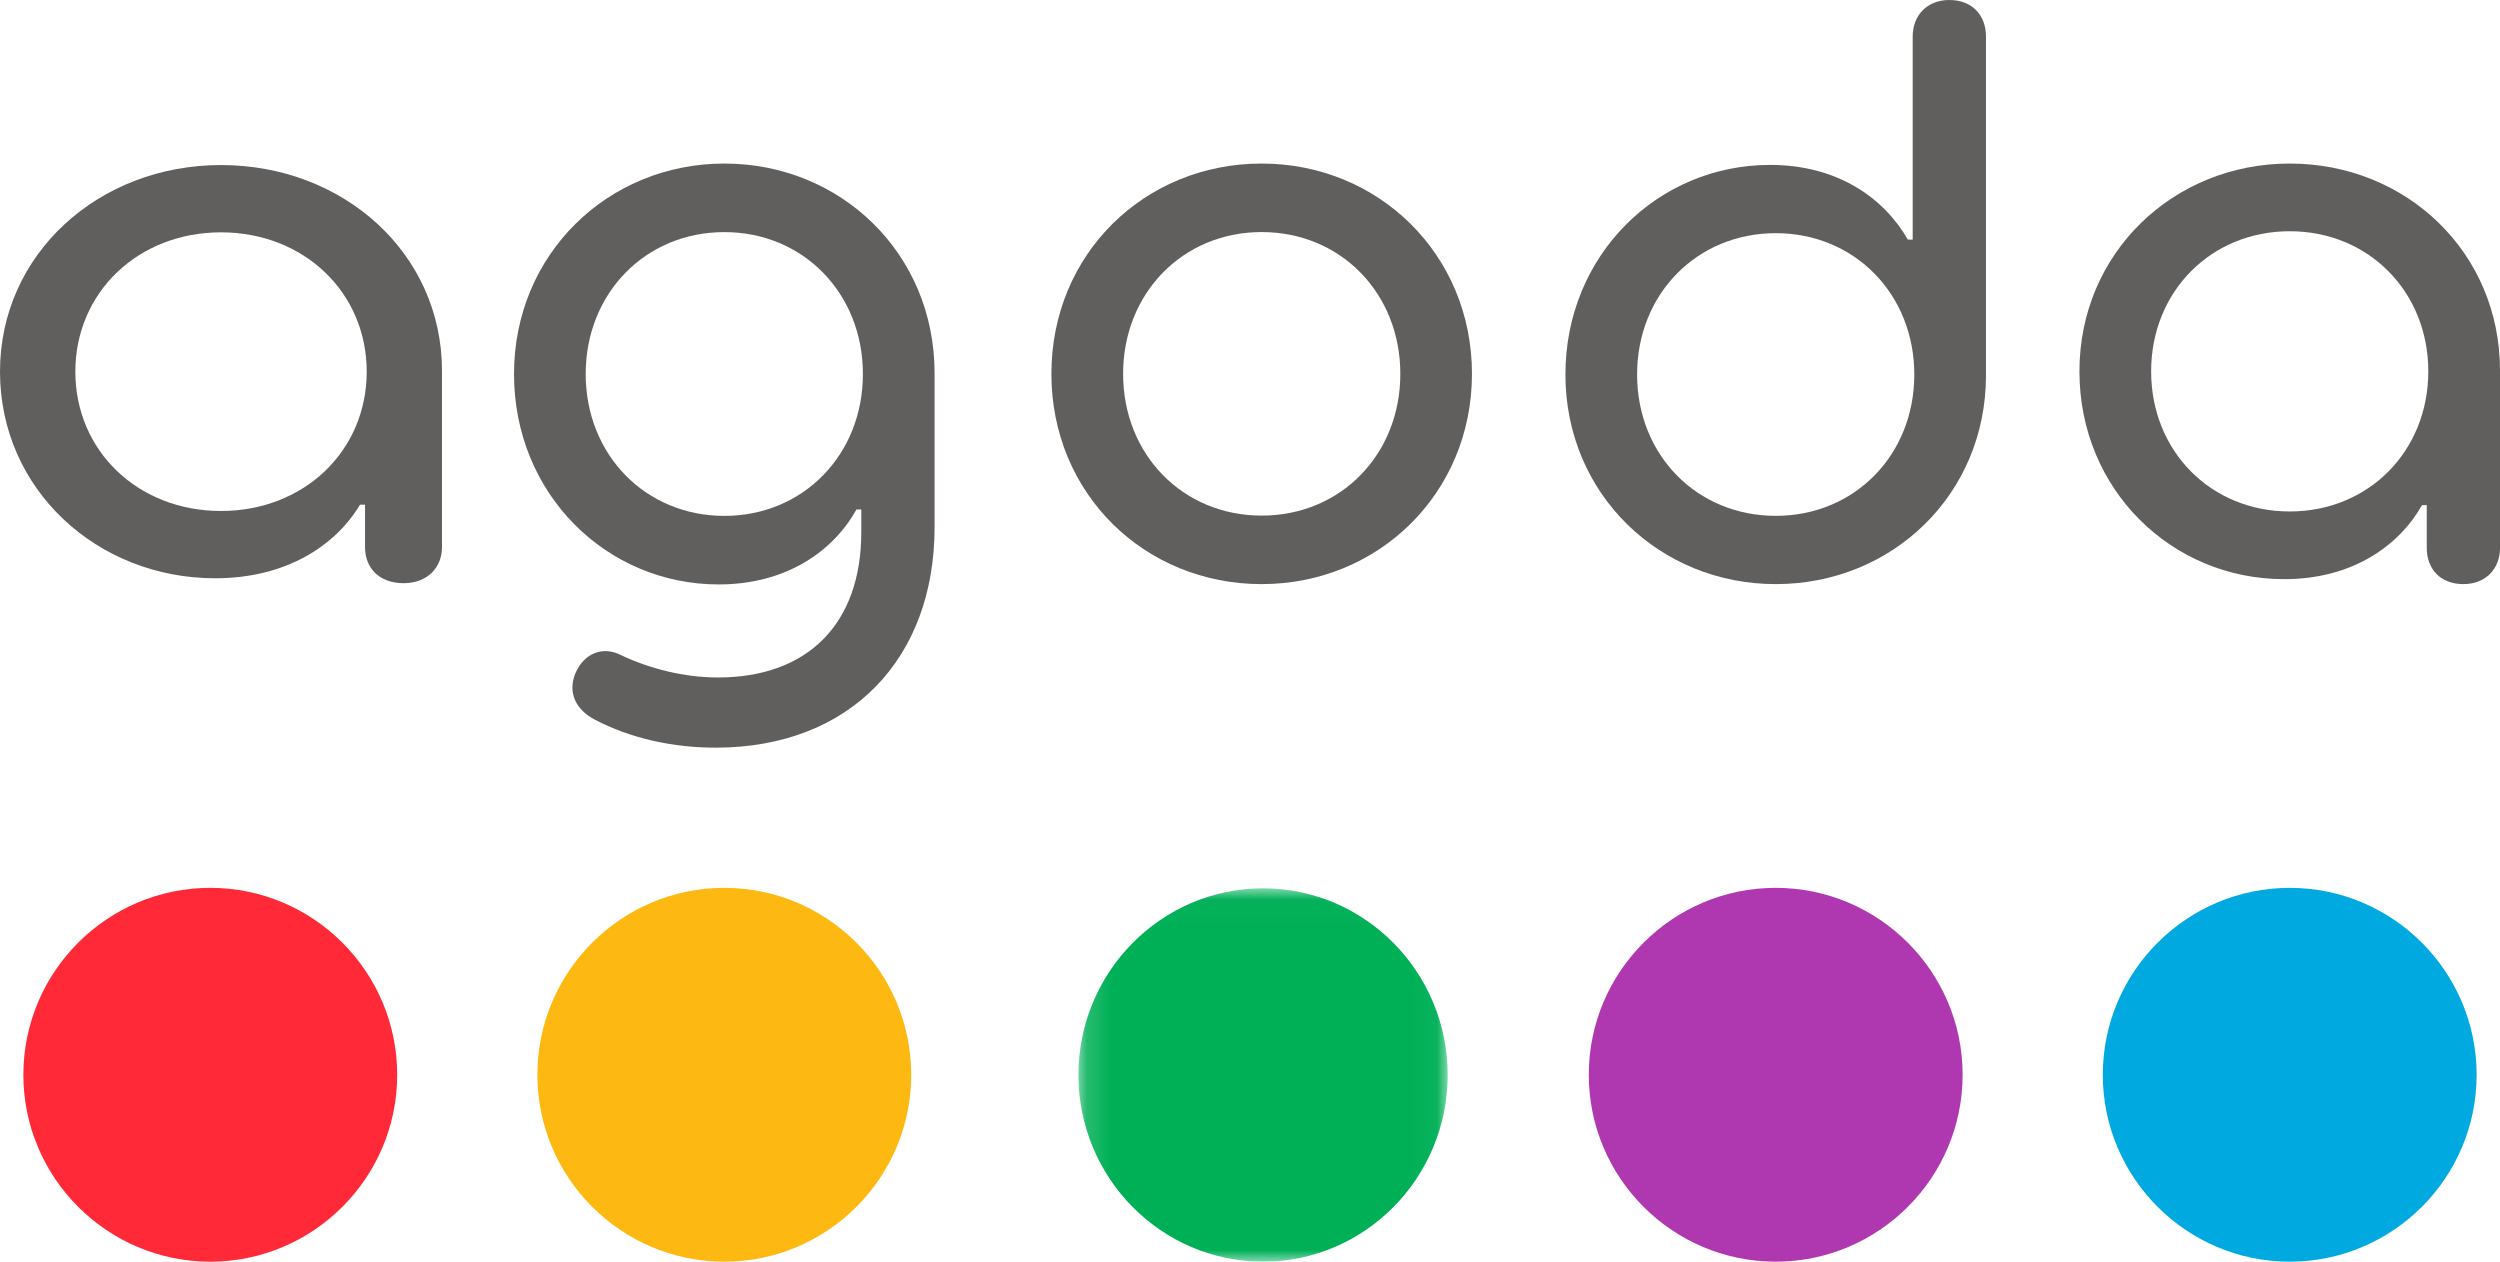 <?xml version="1.0" encoding="UTF-8"?>
<svg width="107px" height="54px" viewBox="0 0 107 54" version="1.1" xmlns="http://www.w3.org/2000/svg" xmlns:xlink="http://www.w3.org/1999/xlink">
    <!-- Generator: Sketch 60.1 (88133) - https://sketch.com -->
    <title>Group 23 Copy</title>
    <desc>Created with Sketch.</desc>
    <defs>
        <polygon id="path-1" points="0.157 0.02 15.961 0.02 15.961 16 0.157 16"></polygon>
    </defs>
    <g id="Bangkok" stroke="none" stroke-width="1" fill="none" fill-rule="evenodd">
        <g id="Group-22" transform="translate(-40, -24)">
            <g id="Group-23-Copy" transform="translate(40, 24)">
                <path d="M31,38 C26.589,38 23,41.59 23,46.001 C23,50.41 26.589,54 31,54 C35.411,54 39,50.41 39,46.001 C39,41.59 35.411,38 31,38" id="Fill-1" fill="#FDB812"></path>
                <path d="M9,38 C4.589,38 1,41.59 1,46.001 C1,50.41 4.589,54 9,54 C13.411,54 17,50.41 17,46.001 C17,41.59 13.411,38 9,38" id="Fill-3" fill="#FF2938"></path>
                <g id="Group-7" transform="translate(46, 38)">
                    <mask id="mask-2" fill="white">
                        <use xlink:href="#path-1"></use>
                    </mask>
                    <g id="Clip-6"></g>
                    <path d="M8.059,0.02 C3.702,0.02 0.157,3.604 0.157,8.01 C0.157,12.413 3.702,16 8.059,16 C12.416,16 15.961,12.413 15.961,8.01 C15.961,3.604 12.416,0.02 8.059,0.02" id="Fill-5" fill="#00B057" mask="url(#mask-2)"></path>
                </g>
                <path d="M98.002,38 C93.59,38 90,41.59 90,46.001 C90,50.41 93.59,54 98.002,54 C102.413,54 106,50.41 106,46.001 C106,41.59 102.413,38 98.002,38" id="Fill-8" fill="#00AAE0"></path>
                <path d="M76,38 C71.589,38 68,41.59 68,46.001 C68,50.41 71.589,54 76,54 C80.411,54 84,50.41 84,46.001 C84,41.59 80.411,38 76,38" id="Fill-10" fill="#AF38B1"></path>
                <path d="M-3.65384615e-05,15.907 C-3.65384615e-05,10.867 4.226,7.064 9.459,7.064 C14.692,7.064 18.917,10.832 18.917,15.872 L18.917,23.418 C18.917,24.309 18.275,24.961 17.272,24.961 C16.232,24.961 15.623,24.309 15.623,23.418 L15.623,21.599 L15.409,21.599 C14.366,23.346 12.256,24.75 9.209,24.75 C4.157,24.75 -3.65384615e-05,20.947 -3.65384615e-05,15.907 M15.695,15.907 C15.695,12.516 13.009,9.944 9.459,9.944 C5.911,9.944 3.225,12.516 3.225,15.907 C3.225,19.304 5.911,21.87 9.459,21.87 C13.009,21.87 15.695,19.304 15.695,15.907" id="Fill-12" fill="#615F5D"></path>
                <path d="M25.478,30.811 C24.661,30.394 24.282,29.659 24.626,28.819 C24.999,27.947 25.816,27.633 26.602,28.05 C27.795,28.611 29.26,28.996 30.728,28.996 C34.578,28.996 36.863,26.693 36.863,22.779 L36.863,21.804 L36.657,21.804 C35.671,23.583 33.658,25.014 30.759,25.014 C25.957,25.014 22,21.14 22,16.007 C22,10.873 26.025,7 31.003,7 C35.974,7 40,10.838 40,15.971 L40,22.57 C40,28.159 36.419,32 30.624,32 C28.821,32 27.012,31.612 25.478,30.811 M36.932,16.007 C36.932,12.553 34.375,9.934 31.003,9.934 C27.625,9.934 25.068,12.553 25.068,16.007 C25.068,19.463 27.625,22.08 31.003,22.08 C34.375,22.08 36.932,19.463 36.932,16.007" id="Fill-15" fill="#615F5D"></path>
                <path d="M45,16 C45,10.871 48.987,7 54,7 C58.979,7 63,10.871 63,16 C63,21.129 58.979,25 54,25 C48.987,25 45,21.129 45,16 M59.934,16 C59.934,12.549 57.379,9.932 54,9.932 C50.624,9.932 48.069,12.549 48.069,16 C48.069,19.457 50.624,22.068 54,22.068 C57.379,22.068 59.934,19.457 59.934,16" id="Fill-17" fill="#615F5D"></path>
                <path d="M67,16.029 C67,10.916 70.957,7.058 75.759,7.058 C78.658,7.058 80.636,8.482 81.657,10.255 L81.863,10.255 L81.863,1.565 C81.863,0.661 82.474,0 83.432,0 C84.418,0 85,0.661 85,1.565 L85,16.064 C85,21.177 80.974,25 76.003,25 C71.026,25 67,21.142 67,16.029 M81.932,16.029 C81.932,12.589 79.375,9.98 76.003,9.98 C72.625,9.98 70.068,12.589 70.068,16.029 C70.068,19.475 72.625,22.078 76.003,22.078 C79.375,22.078 81.932,19.475 81.932,16.029" id="Fill-19" fill="#615F5D"></path>
                <path d="M89,15.894 C89,10.825 93.021,7 98,7 C102.979,7 107,10.79 107,15.859 L107,23.449 C107,24.345 106.389,25 105.431,25 C104.444,25 103.865,24.345 103.865,23.449 L103.865,21.619 L103.662,21.619 C102.669,23.376 100.662,24.788 97.762,24.788 C92.952,24.788 89,20.963 89,15.894 M103.931,15.894 C103.931,12.484 101.376,9.897 98,9.897 C94.624,9.897 92.069,12.484 92.069,15.894 C92.069,19.31 94.624,21.891 98,21.891 C101.376,21.891 103.931,19.31 103.931,15.894" id="Fill-21" fill="#615F5D"></path>
            </g>
        </g>
    </g>
</svg>